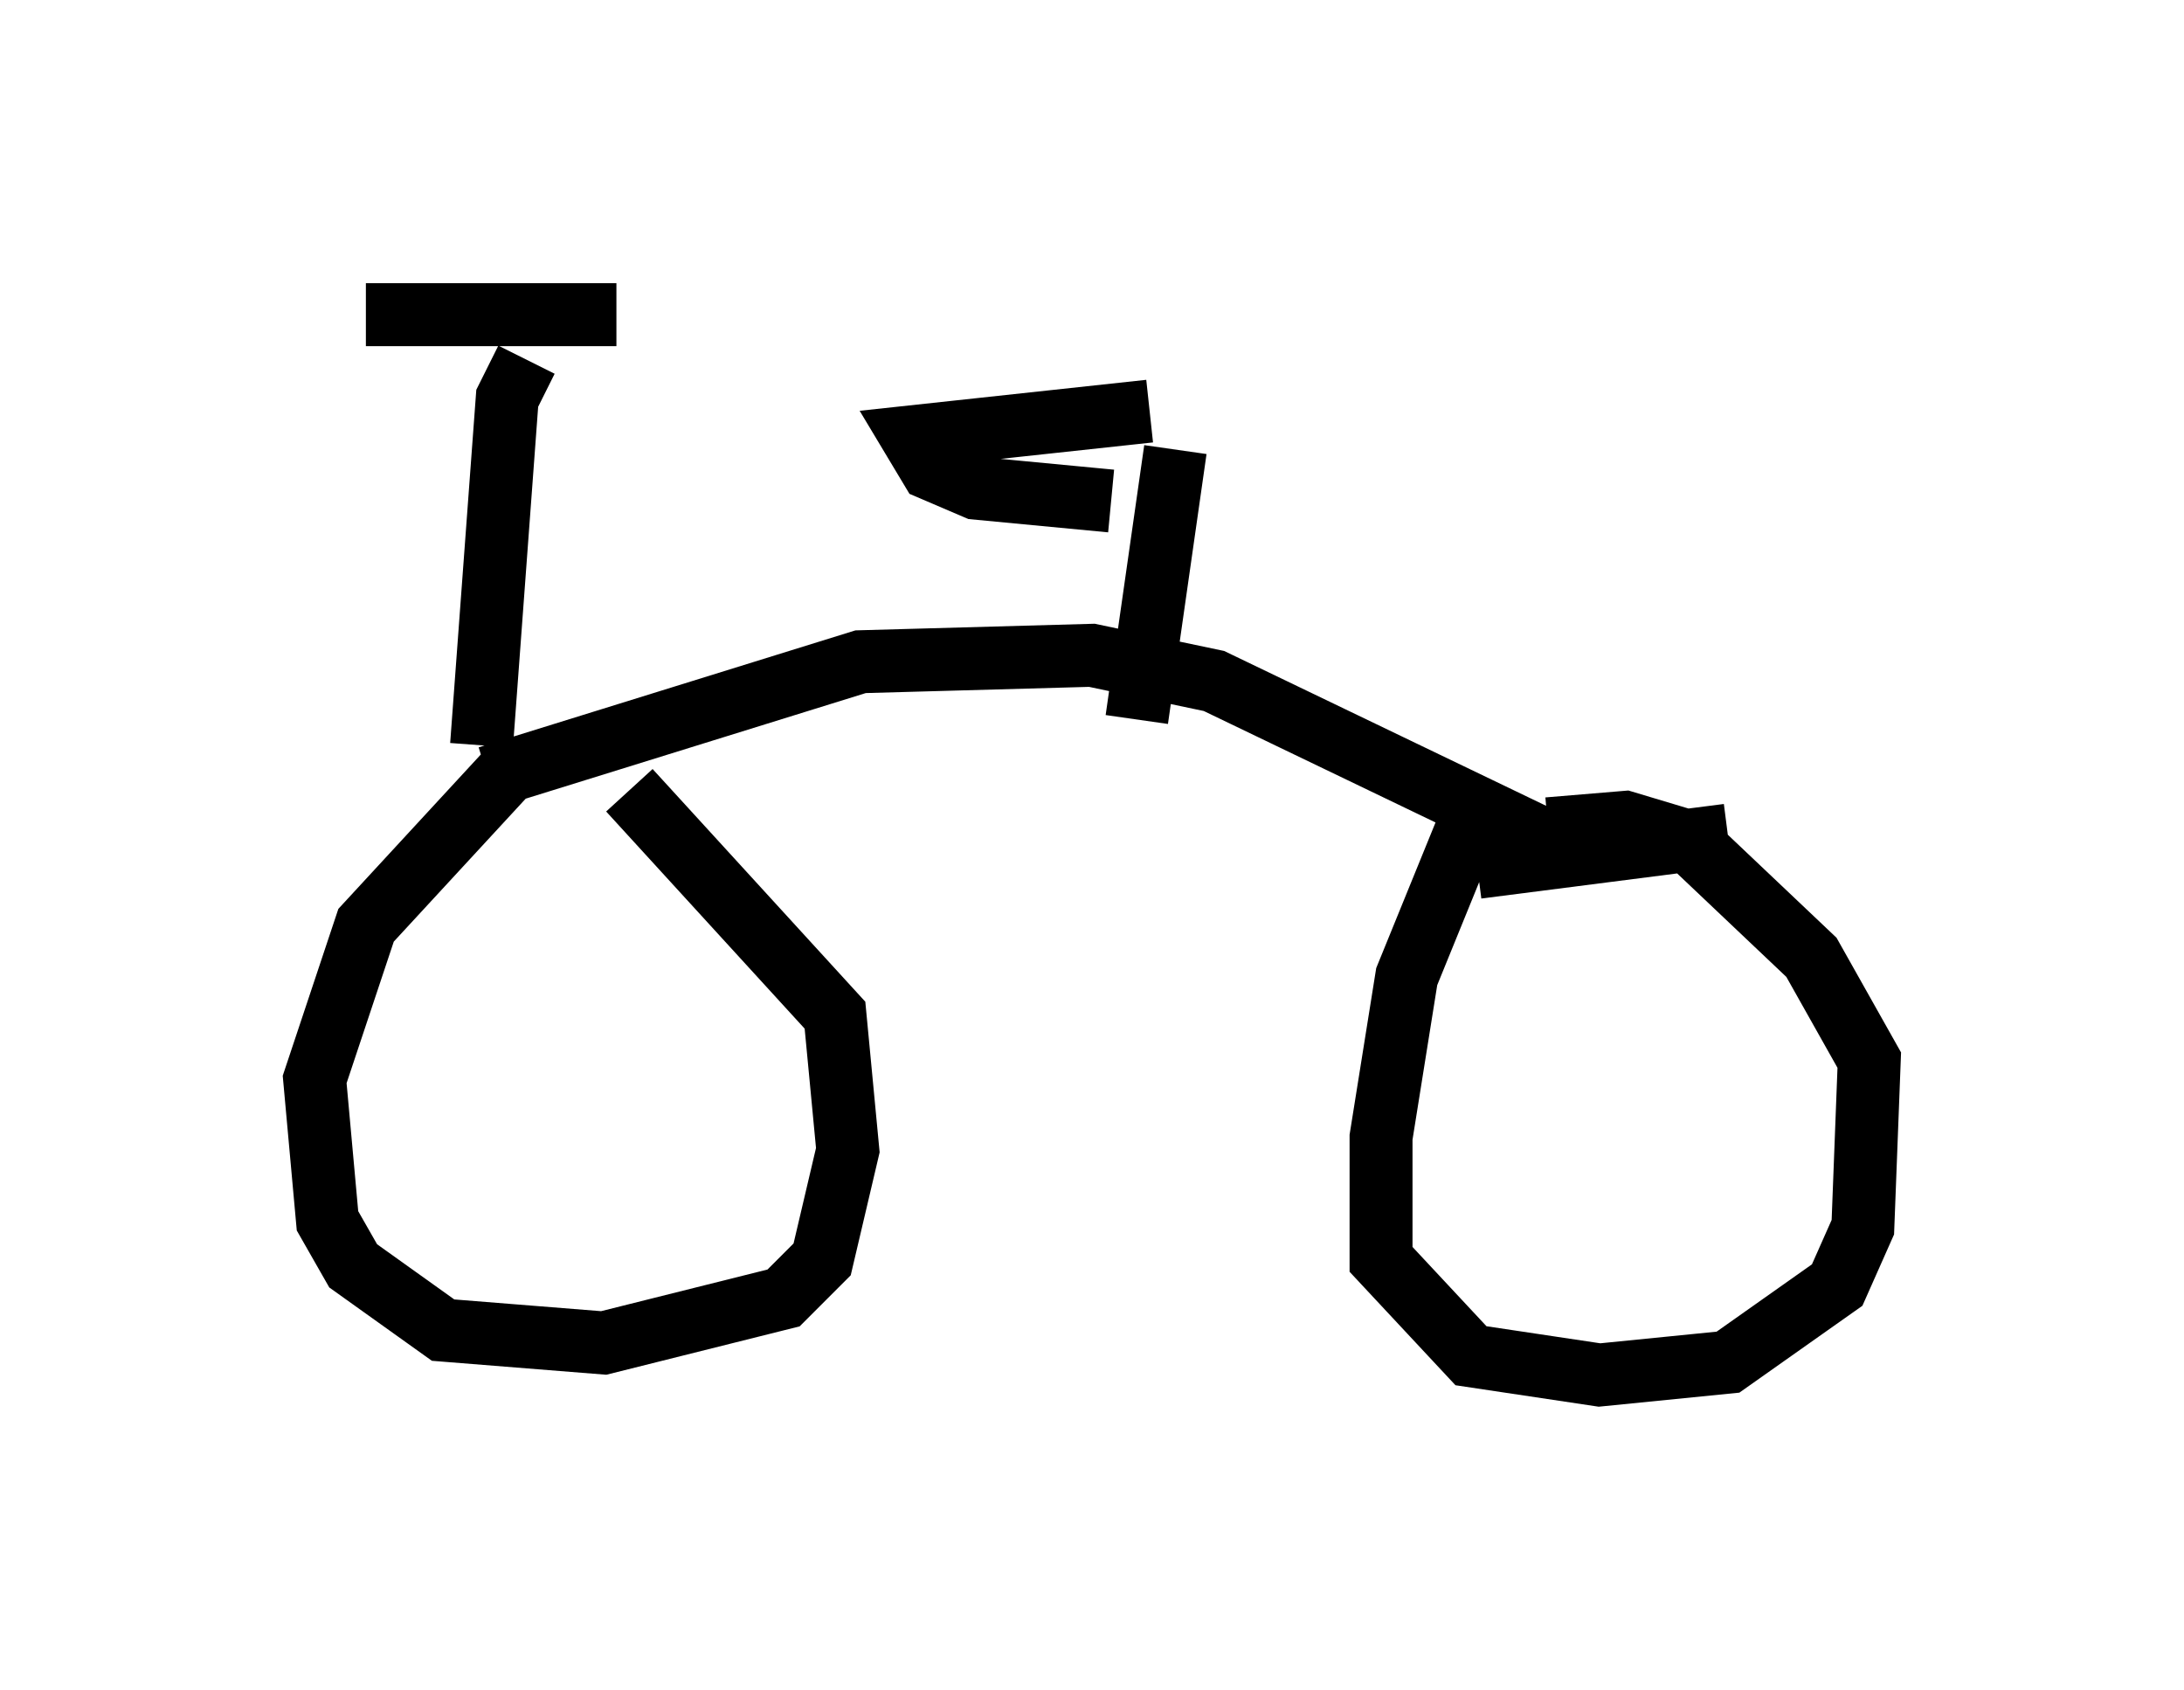 <?xml version="1.0" encoding="utf-8" ?>
<svg baseProfile="full" height="26.844" version="1.1" width="34.704" xmlns="http://www.w3.org/2000/svg" xmlns:ev="http://www.w3.org/2001/xml-events" xmlns:xlink="http://www.w3.org/1999/xlink"><defs /><rect fill="white" height="26.844" width="34.704" x="0" y="0" /><path d="M9.594, 12.044 m-1.327, 0.0 l-2.45, 2.654 -0.817, 2.45 l0.204, 2.246 0.408, 0.715 l1.429, 1.021 2.552, 0.204 l2.858, -0.715 0.613, -0.613 l0.408, -1.735 -0.204, -2.144 l-3.267, -3.573 m13.475, 0.204 l-1.123, 2.756 -0.408, 2.552 l0.0, 1.94 1.429, 1.531 l2.042, 0.306 2.042, -0.204 l1.735, -1.225 0.408, -0.919 l0.102, -2.654 -0.919, -1.633 l-1.94, -1.838 -1.021, -0.306 l-1.225, 0.102 m-18.784, -8.167 l3.981, 0.0 m-1.429, 0.715 l-0.306, 0.613 -0.408, 5.513 m0.102, 0.51 l5.921, -1.838 3.675, -0.102 l1.94, 0.408 5.308, 2.552 m-1.123, 0.408 l3.981, -0.51 m-9.392, -1.838 l0.613, -4.288 m-1.021, 0.817 l-2.144, -0.204 -0.715, -0.306 l-0.306, -0.51 3.777, -0.408 " fill="none" stroke="black" stroke-width="1" /></svg>
